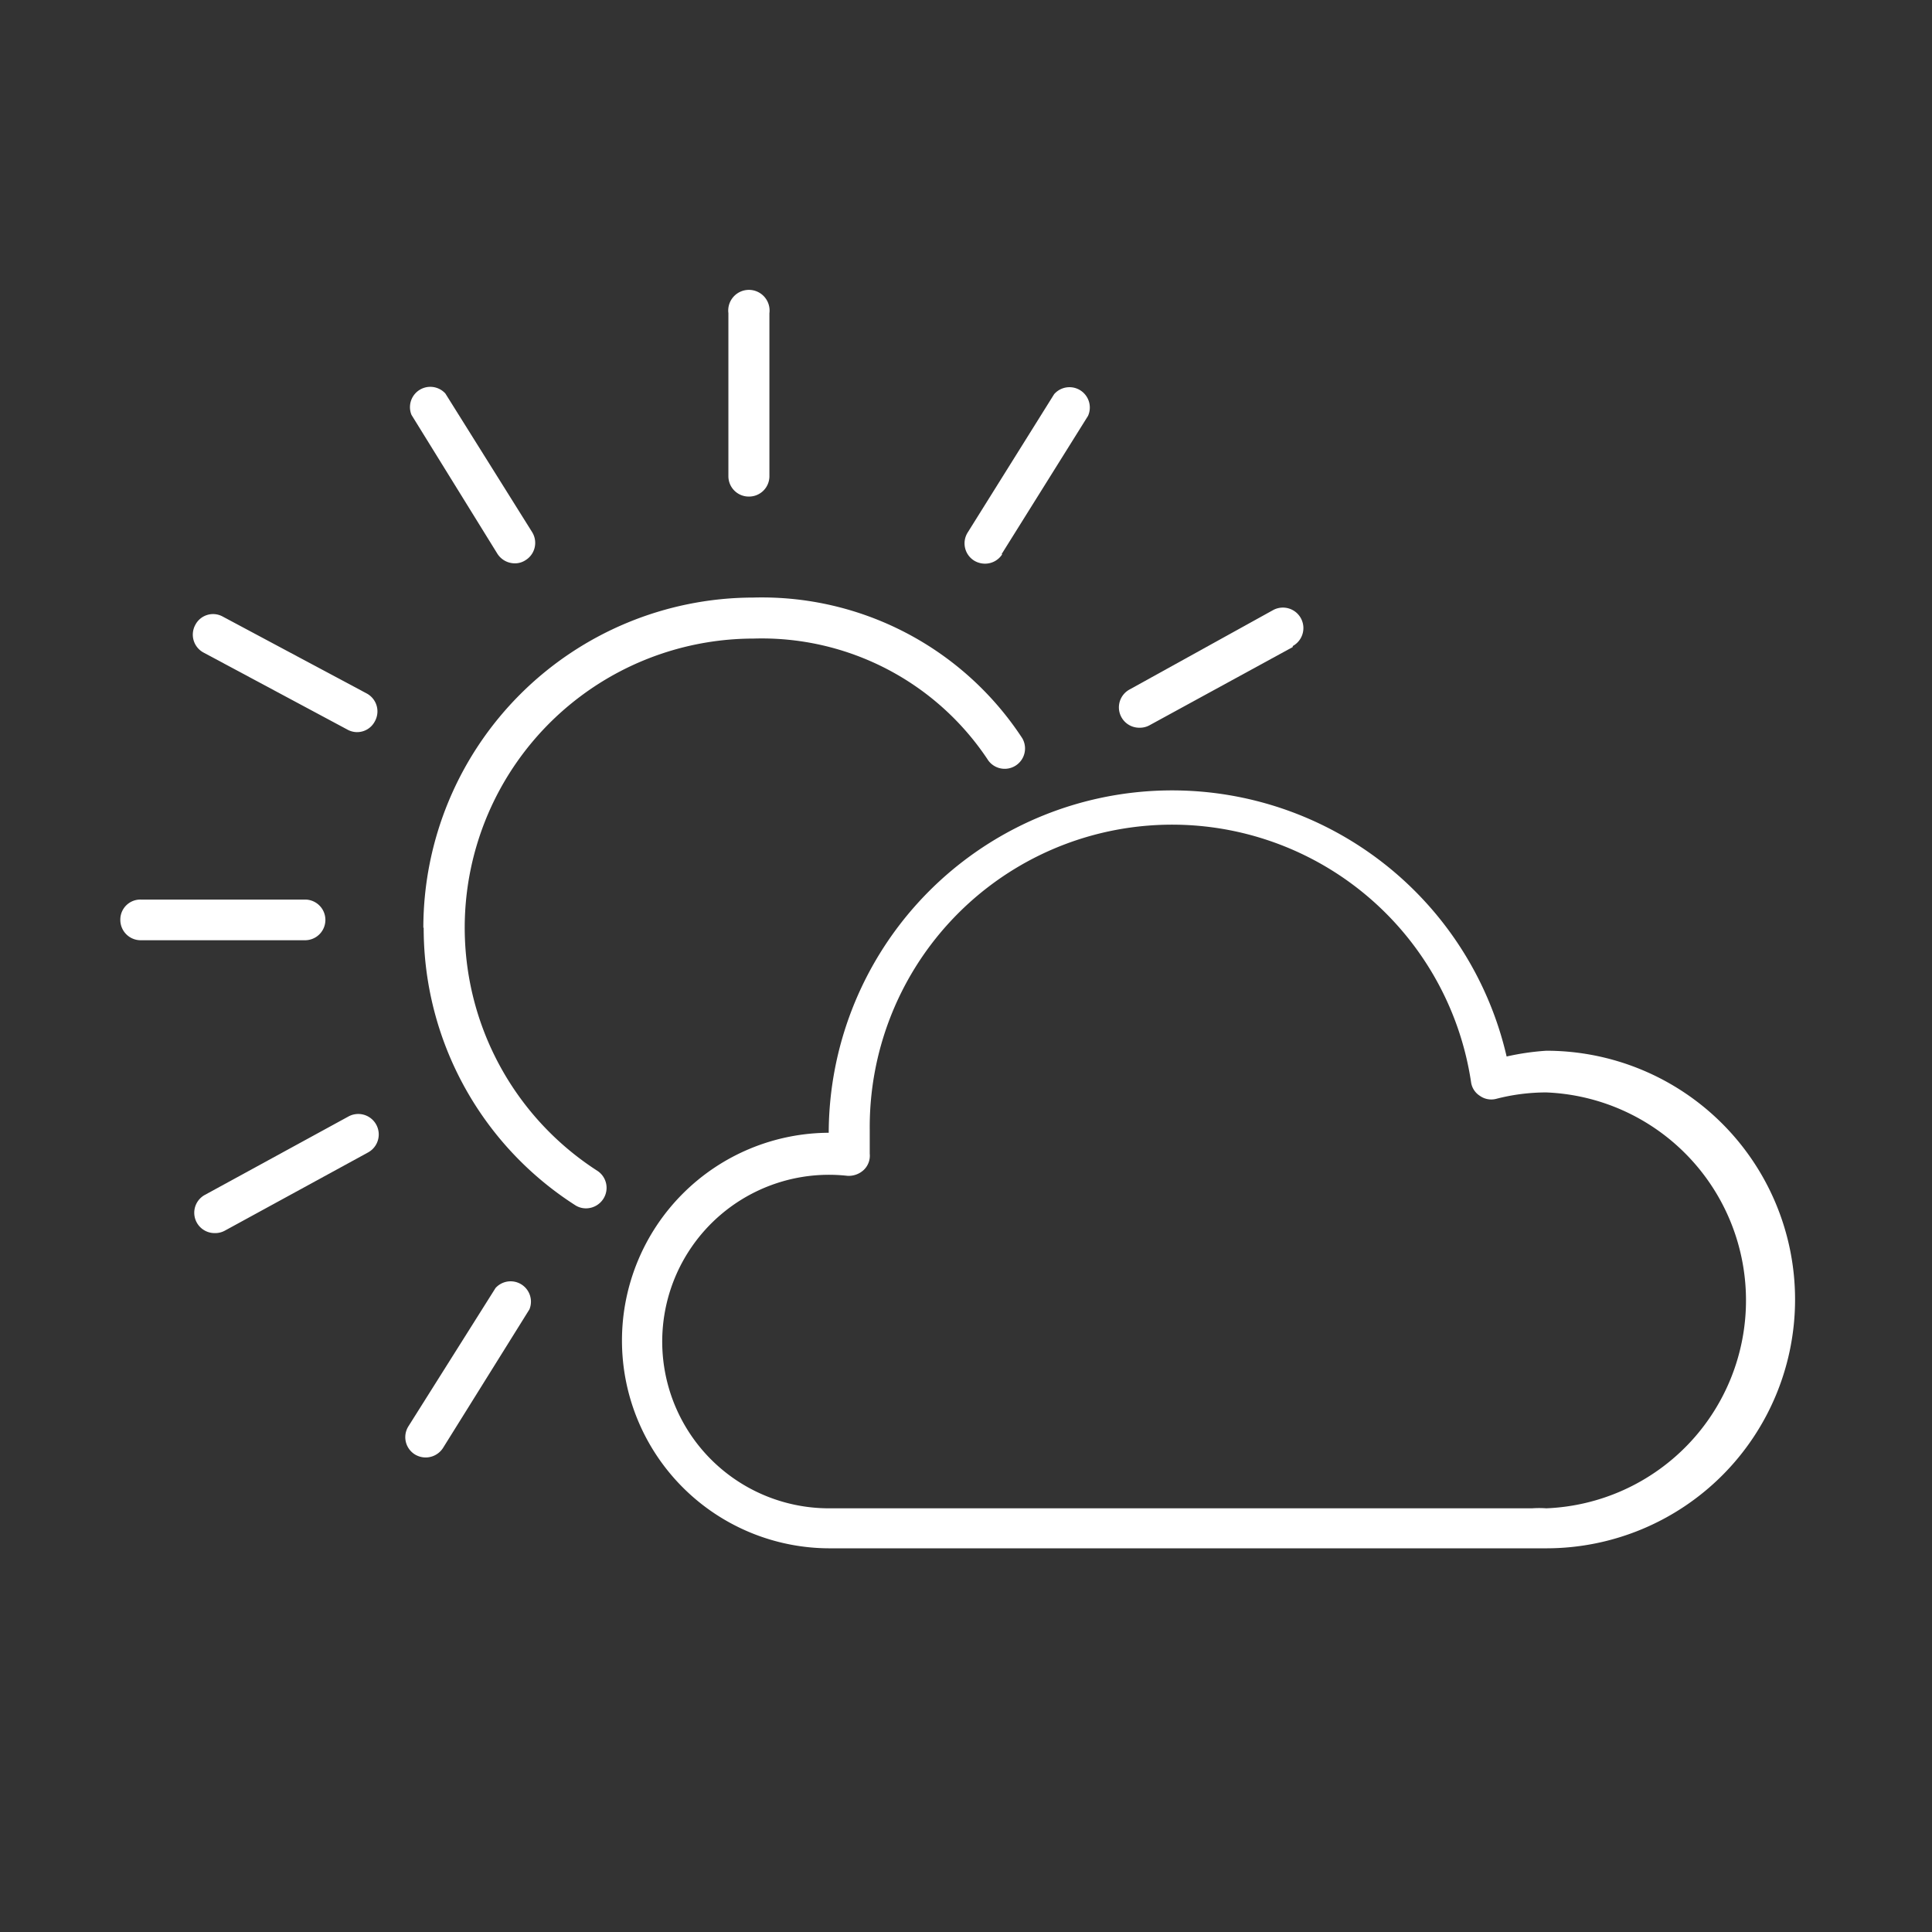 <svg id="svg4197" xmlns="http://www.w3.org/2000/svg" viewBox="0 0 57 57"><rect x="0" y="0" width="57" height="57" fill="#333333" stroke="none"/><defs><style>.cls-1{fill:#fff;}</style></defs><title>Artboard 2 copy 10</title><path id="path74" class="cls-1" d="M24.48,44.5H45.2a3,3,0,0,1,.42,0v0a6.14,6.14,0,0,0,0-12.27,5.89,5.89,0,0,0-1.48.19.58.58,0,0,1-.48-.09.57.57,0,0,1-.26-.41,8.92,8.92,0,0,0-17.74,1.4q0,.36,0,.72a.58.58,0,0,1-.18.48.65.65,0,0,1-.48.17,4.92,4.92,0,1,0-.55,9.81m0-11v-.13a10.13,10.13,0,0,1,20-2.2A7.52,7.52,0,0,1,45.62,31a7.34,7.34,0,1,1,0,14.68H24.48a6.13,6.13,0,0,1,0-12.26"/><path id="path78" class="cls-1" d="M12.49,27.37a9.75,9.75,0,0,1,9.73-9.74,9.18,9.18,0,0,1,7.94,4.15.6.6,0,0,1-1,.66,8,8,0,0,0-6.93-3.6,8.53,8.53,0,0,0-4.61,15.7.6.6,0,0,1,.18.83.61.61,0,0,1-.51.28.58.58,0,0,1-.33-.1,9.7,9.7,0,0,1-4.46-8.18"/><path id="path82" class="cls-1" d="M22.1,14.65a.6.6,0,0,1-.61-.6V9.24a.61.61,0,1,1,1.21,0v4.81a.6.6,0,0,1-.6.6"/><path id="path86" class="cls-1" d="M15.5,16.53a.56.56,0,0,1-.31.09.61.61,0,0,1-.52-.29l-2.53-4.09a.6.6,0,0,1,1-.63L15.7,15.7a.6.6,0,0,1-.2.83"/><path id="path90" class="cls-1" d="M10.52,21.6a.6.6,0,0,1-.28-.08L6,19.25a.6.6,0,0,1-.24-.81.59.59,0,0,1,.81-.25l4.25,2.27a.6.6,0,0,1,.24.82.59.59,0,0,1-.53.32"/><path id="path94" class="cls-1" d="M4.15,26.54H9a.6.6,0,0,1,.6.6.6.6,0,0,1-.6.6H4.15a.6.6,0,0,1-.6-.61.59.59,0,0,1,.6-.59"/><path id="path98" class="cls-1" d="M6.05,35.25l4.23-2.31A.6.6,0,0,1,10.86,34L6.63,36.31a.59.59,0,0,1-.29.07.6.6,0,0,1-.29-1.13"/><path id="path102" class="cls-1" d="M38.14,19.09,33.91,21.4a.59.59,0,0,1-.29.07.6.6,0,0,1-.29-1.13L37.56,18a.6.6,0,1,1,.58,1.06"/><path id="path106" class="cls-1" d="M14.62,38a.6.6,0,0,1,1,.63l-2.55,4.09a.61.61,0,0,1-.51.28.62.62,0,0,1-.32-.09.6.6,0,0,1-.19-.83L14.62,38Z"/><path id="path110" class="cls-1" d="M29.57,16.35a.6.6,0,0,1-.51.28.62.62,0,0,1-.32-.09.6.6,0,0,1-.19-.83l2.55-4.08a.6.6,0,0,1,1,.64l-2.55,4.08Z"/></svg>